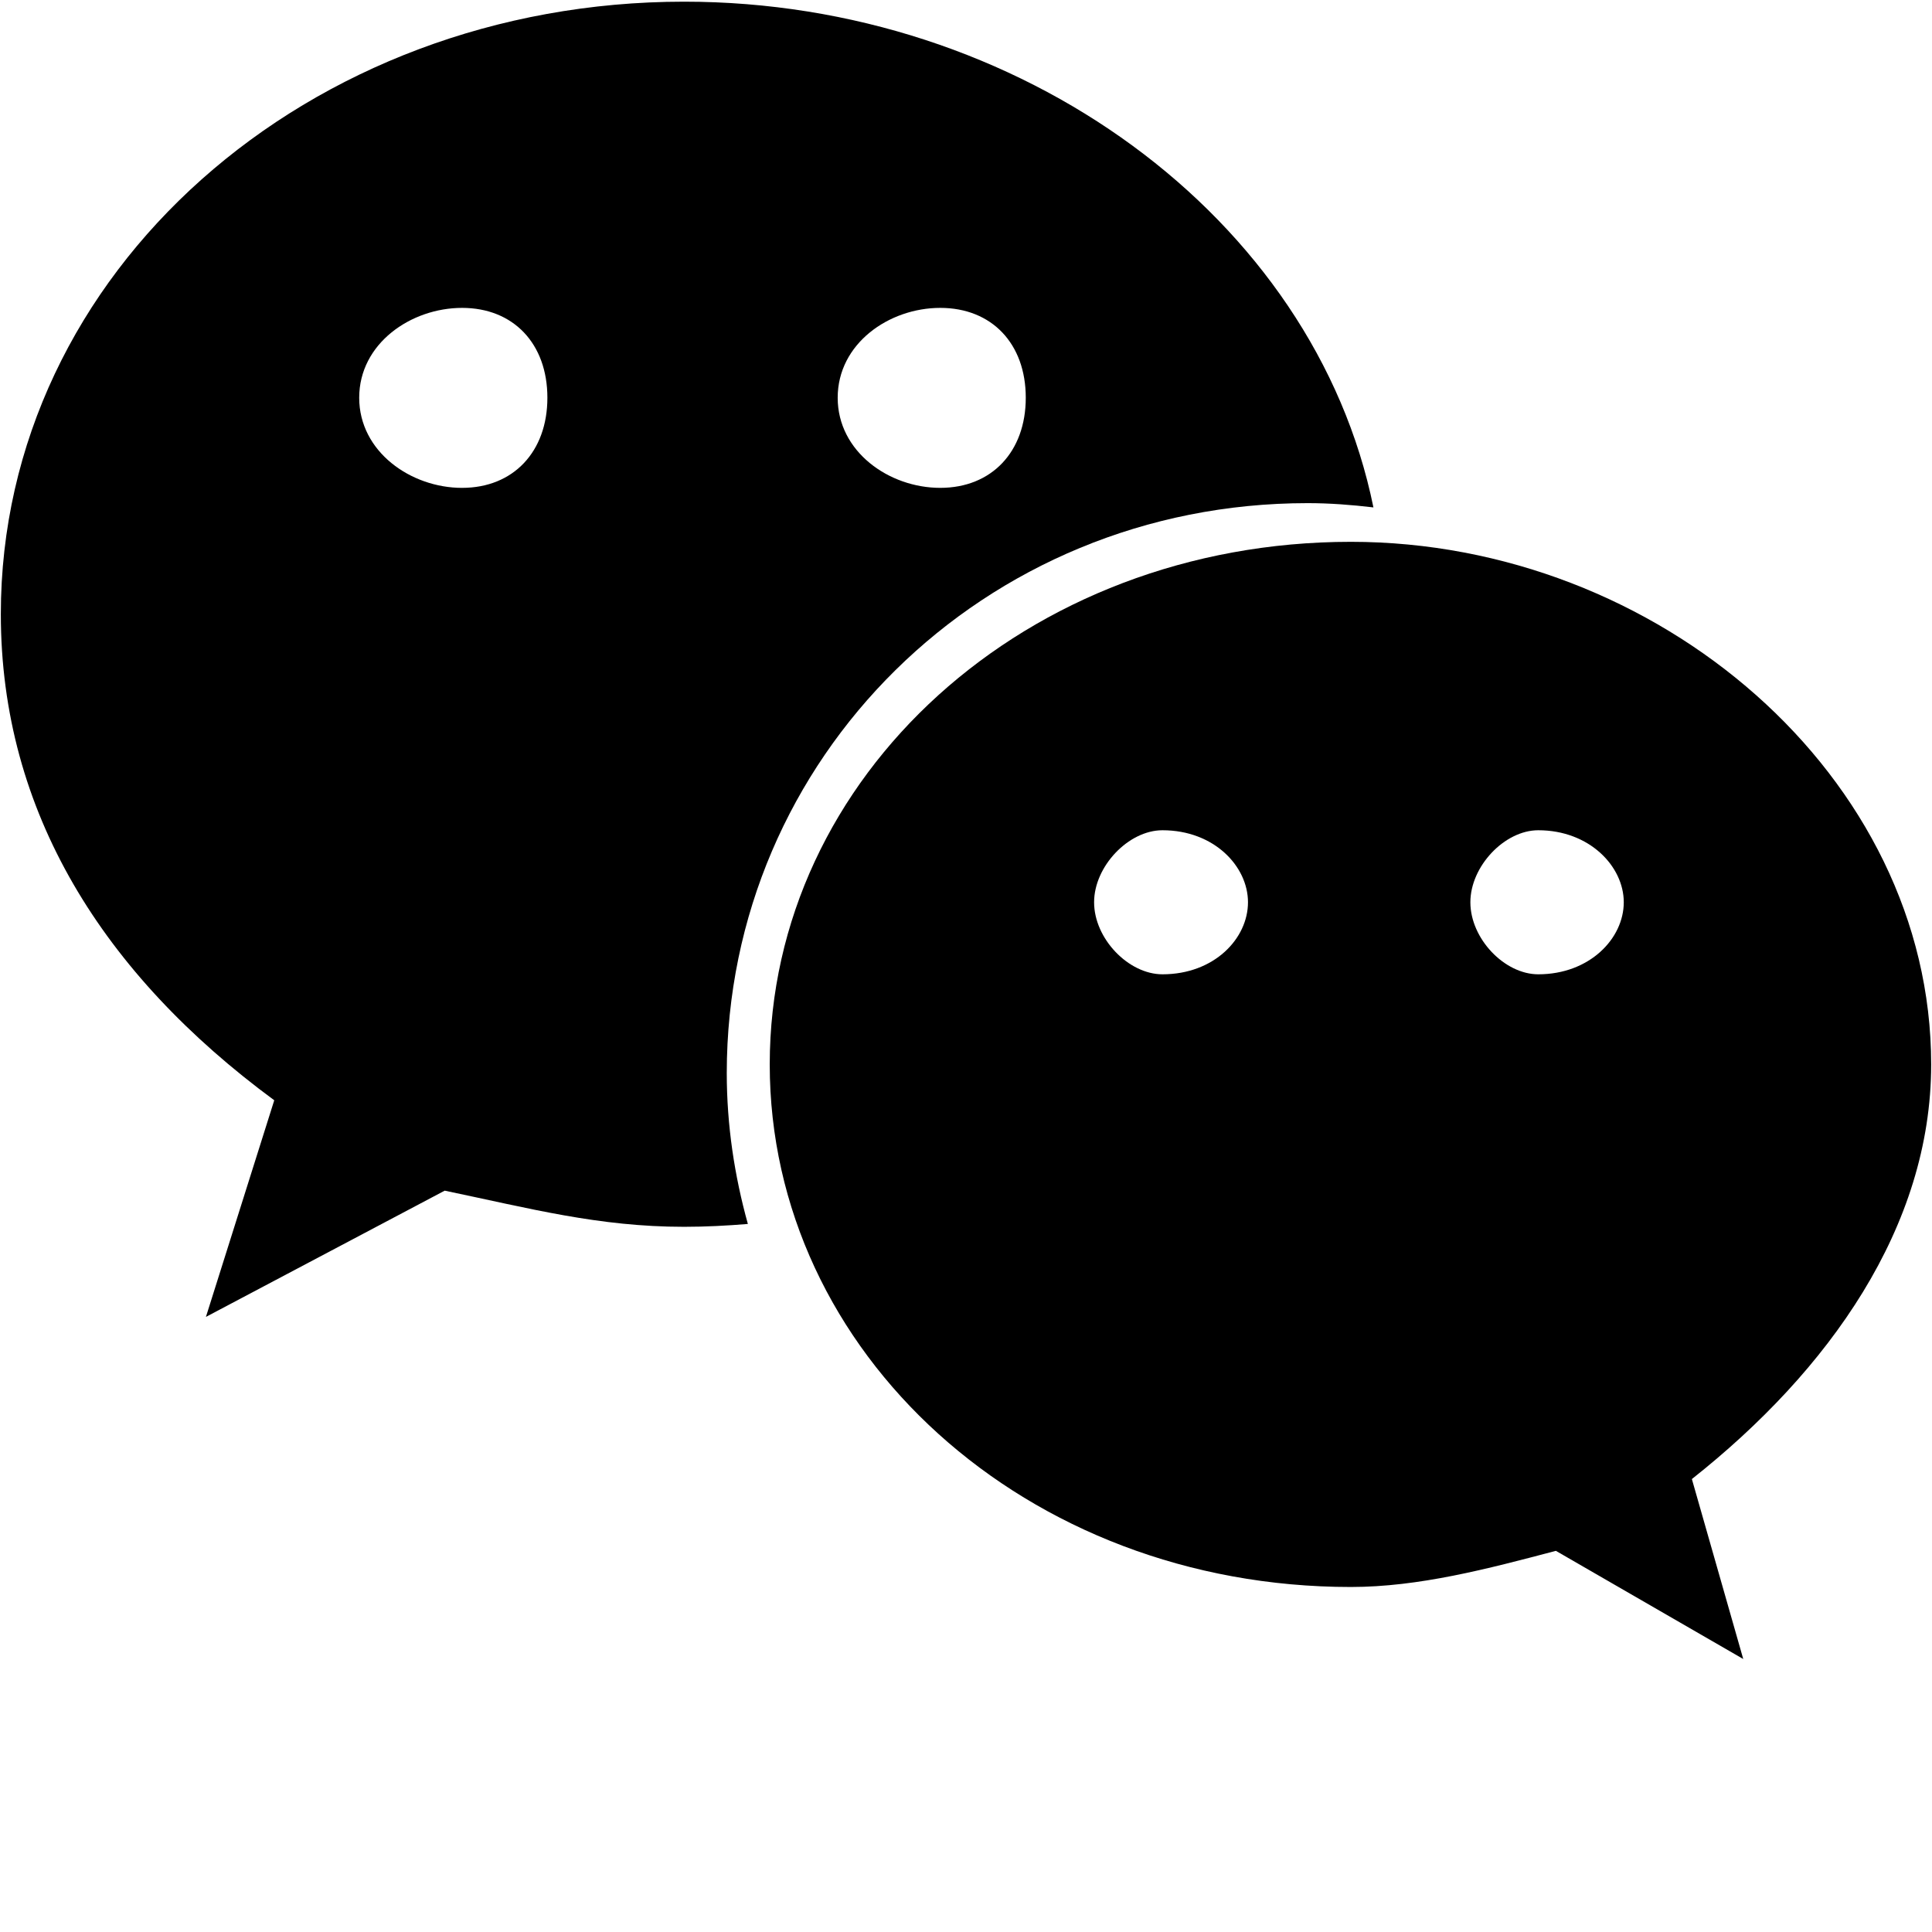<svg width="128" height="128" xmlns="http://www.w3.org/2000/svg"><path d="M86.635 33.334c1.467 0 2.917.113 4.358.283C87.078 14.392 67.58.111 45.321.111 20.44.111.055 17.987.055 40.687c0 13.104 6.781 23.863 18.115 32.209l-4.527 14.352 15.82-8.364c5.666 1.182 10.207 2.395 15.858 2.395 1.42 0 2.829-.073 4.227-.189-.886-3.19-1.398-6.53-1.398-9.996 0-20.845 16.98-37.76 38.485-37.76zm-24.34-12.936c3.407 0 5.665 2.363 5.665 5.954 0 3.576-2.258 5.97-5.666 5.97-3.392 0-6.795-2.395-6.795-5.97 0-3.591 3.403-5.954 6.795-5.954zM30.616 32.323c-3.393 0-6.818-2.395-6.818-5.971 0-3.591 3.425-5.954 6.818-5.954 3.392 0 5.65 2.363 5.65 5.954 0 3.576-2.258 5.97-5.65 5.97z"/><path d="M127.945 70.52c0-19.075-18.108-34.623-38.448-34.623-21.537 0-38.5 15.548-38.5 34.623 0 19.108 16.963 34.622 38.5 34.622 4.508 0 9.058-1.2 13.584-2.395l12.414 7.167-3.404-11.923c9.087-7.184 15.854-16.712 15.854-27.471zm-50.928-5.97c-2.254 0-4.53-2.362-4.53-4.773 0-2.378 2.276-4.771 4.53-4.771 3.422 0 5.665 2.393 5.665 4.771 0 2.41-2.243 4.773-5.665 4.773zm24.897 0c-2.24 0-4.498-2.362-4.498-4.773 0-2.378 2.258-4.771 4.498-4.771 3.392 0 5.665 2.393 5.665 4.771 0 2.41-2.273 4.773-5.665 4.773z"/></svg>
